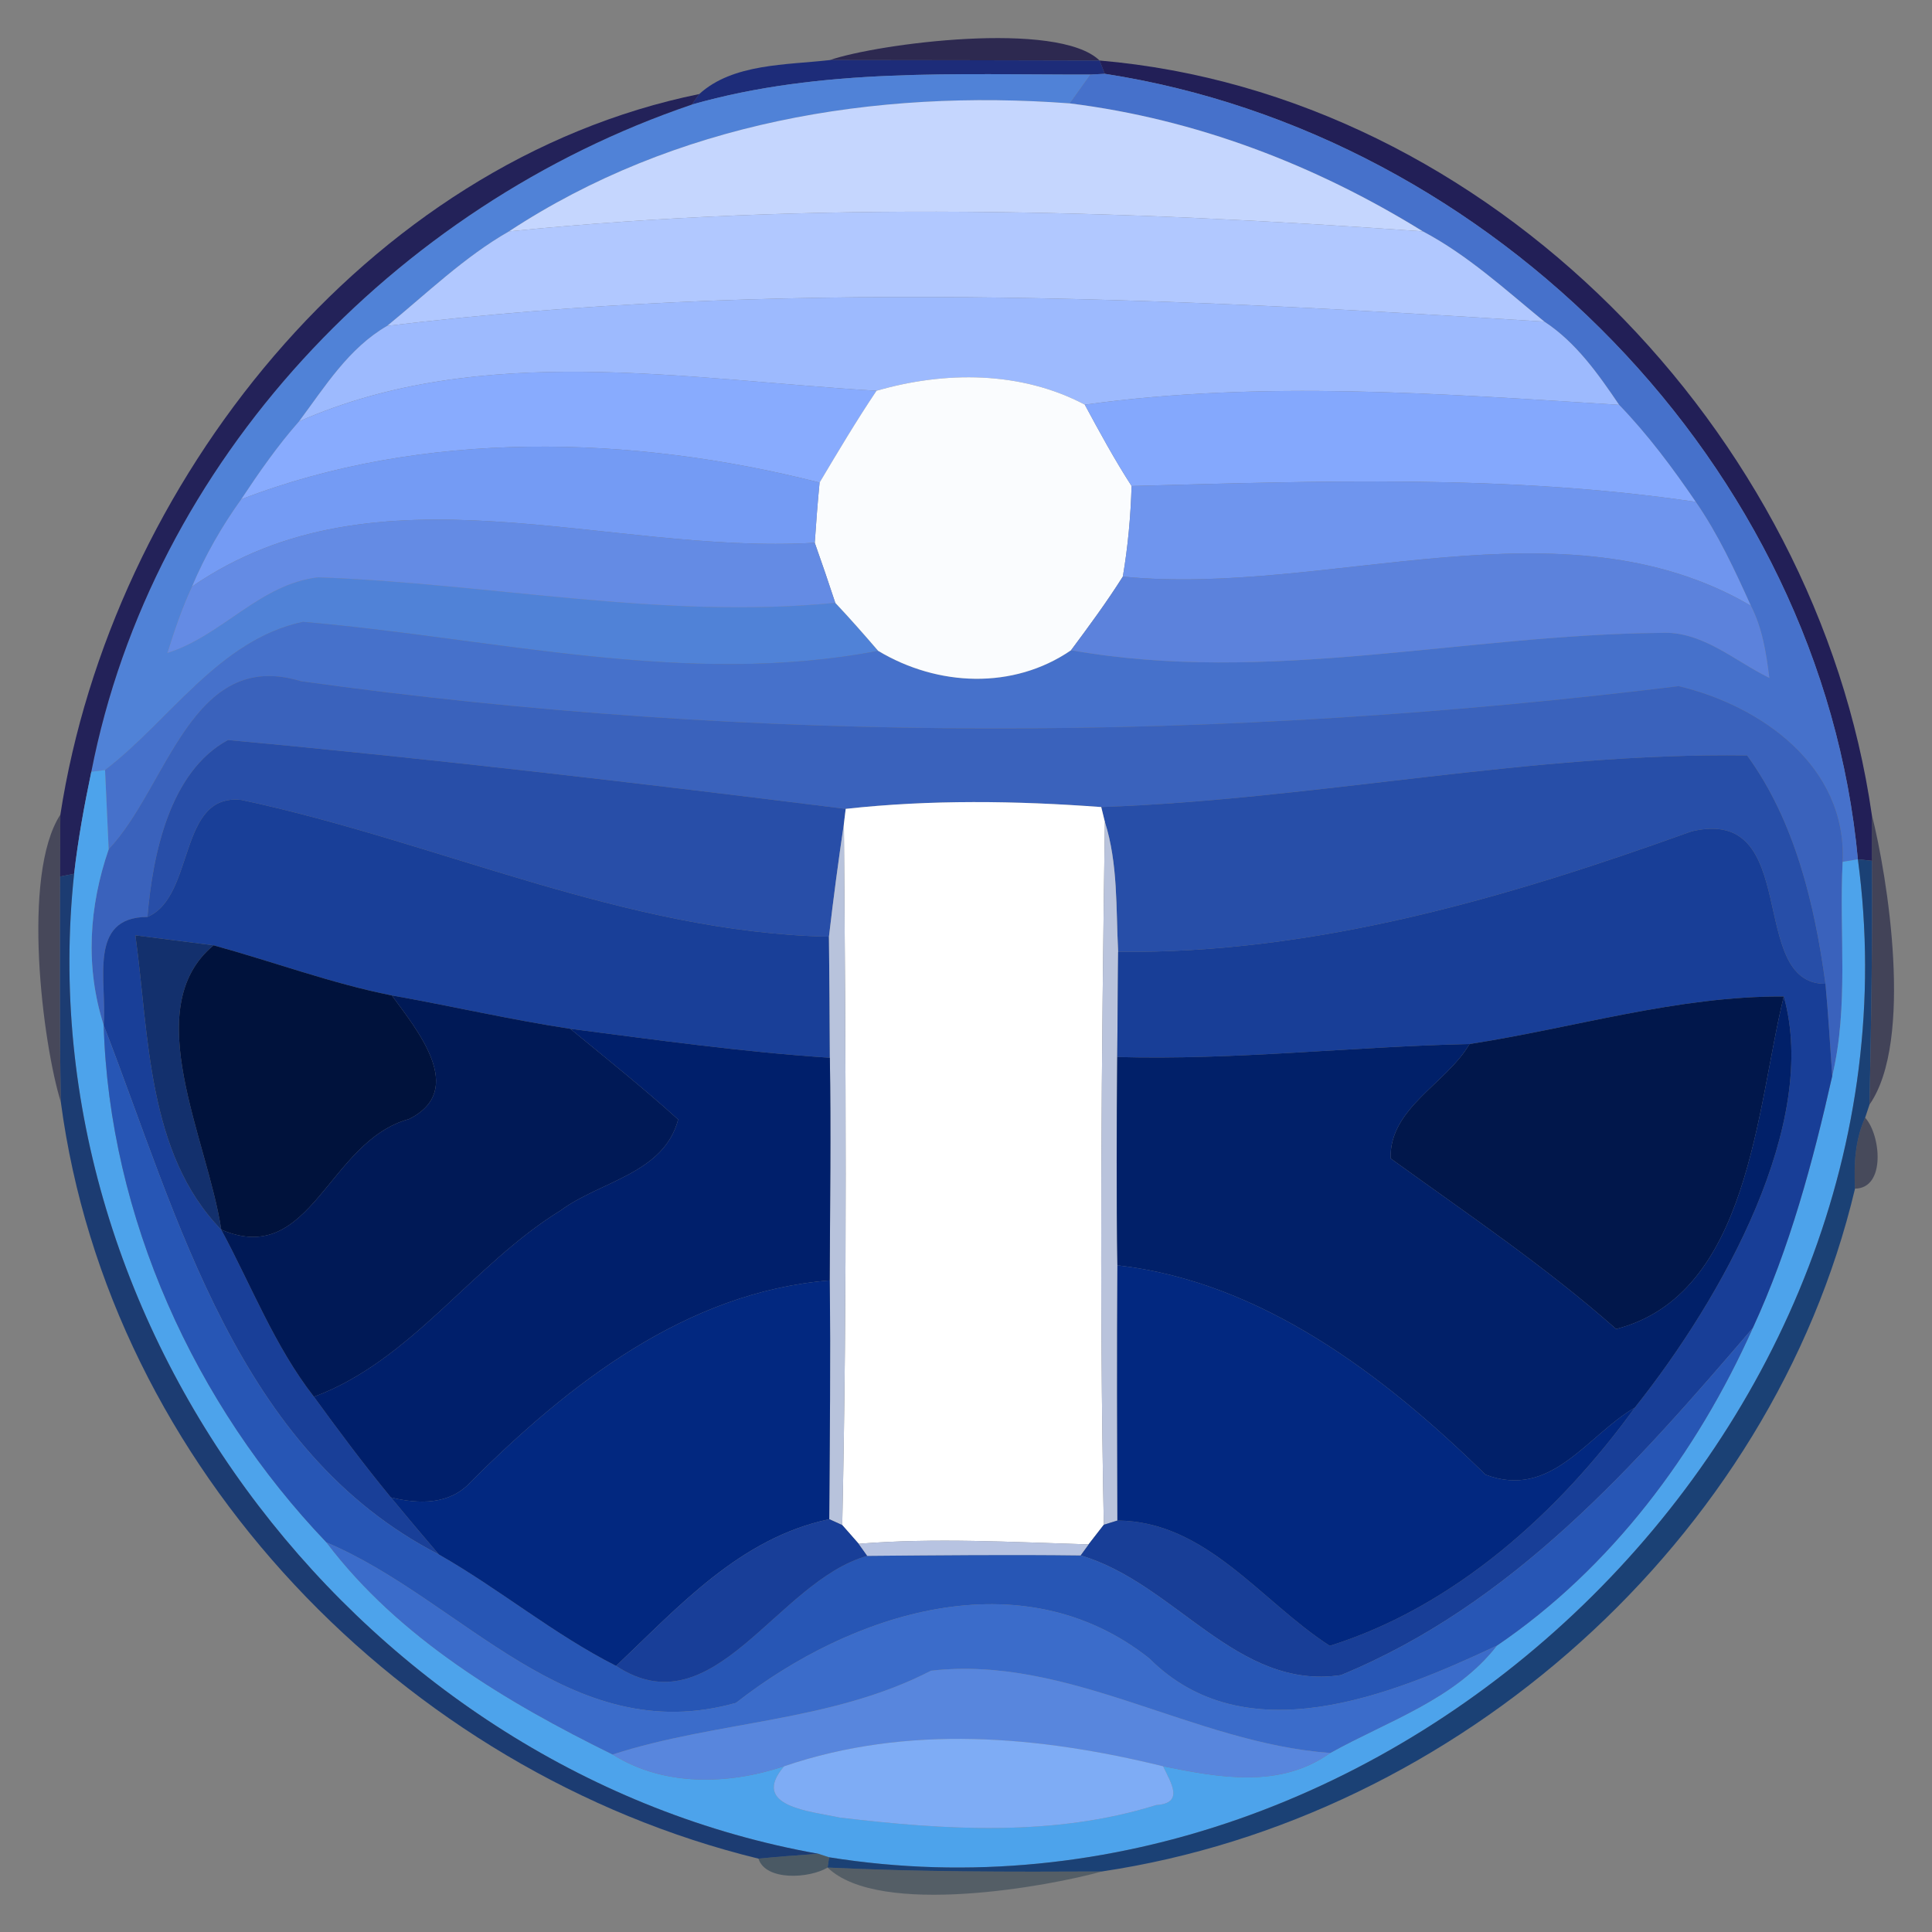 <svg xmlns="http://www.w3.org/2000/svg" width="160" height="160" viewBox="0 0 128 128"><rect x="0" y="0" width="128" height="128" fill="#808080" stroke="none"/><path fill="#06003a" d="m54.98,3.98c3.16-1.09 15.1-2.66 17.87,.03-5.95-.02-11.91-.02-17.87-.03z" opacity=".68"/><path fill="#192879" d="m46.33,6.23c2.22-2.03 5.77-1.92 8.65-2.25 5.96,.01 11.92,.01 17.87,.03l.35,.88-.96,.05c-8.84,.02-17.79-.47-26.41,1.99l.5-.7z" opacity=".95"/><path fill="#0b074d" d="m72.85,4.01c25.81,2.21 47.51,24.58 51.16,49.96 0,.77 .01,2.3 .01,3.06l-.93-.1c-2.43-26.09-24.19-48.07-49.89-52.04l-.35-.88z" opacity=".8"/><path fill="#5082d7" d="m45.83,6.93c8.62-2.46 17.57-1.97 26.41-1.99-.34,.47-1.02,1.43-1.36,1.91-12.96-.97-26.19,1.27-37.16,8.48-2.97,1.7-5.44,4.11-8.07,6.26-2.56,1.48-4.12,4.03-5.84,6.33-1.42,1.61-2.65,3.38-3.83,5.16-1.3,1.81-2.4,3.74-3.26,5.78-.66,1.42-1.16,2.9-1.63,4.4 3.61-1.13 6.13-4.57 9.99-5.01 11.41,.41 22.83,2.81 34.26,1.69 .98,1.04 1.92,2.11 2.84,3.18-12.72,2.43-25.46-.85-38.11-1.92-5.56,1.19-8.8,6.52-13.11,9.82l-.91,.11c4.02-20.59 20.08-37.51 39.78-44.2z"/><path fill="#4671cb" d="m72.24,4.94l.96-.05c25.7,3.97 47.46,25.95 49.89,52.04l-1.01,.17c.28-6.37-5.44-10.35-10.86-11.64-30.29,3.7-61.04,3.88-91.29-.33-7.25-2.22-8.8,6.98-12.73,11.14-.07-1.75-.17-3.5-.24-5.25 4.31-3.3 7.55-8.63 13.11-9.82 12.65,1.07 25.39,4.35 38.11,1.92 3.93,2.36 8.95,2.59 12.78-.04 13.01,2.3 26.03-1.03 39.06-1.15 2.74-.15 4.87,1.84 7.2,2.98-.2-1.64-.46-3.3-1.22-4.78-1.07-2.37-2.17-4.74-3.65-6.88-1.54-2.26-3.18-4.46-5.08-6.43-1.39-2.05-2.85-4.13-4.95-5.51-2.59-2.12-5.08-4.41-8.05-5.98-7.13-4.41-15.04-7.44-23.39-8.48 .34-.48 1.02-1.44 1.36-1.91z"/><path fill="#0c0a4f" d="m4,53.97c3.39-21.92 20.27-43.24 42.33-47.74l-.5,.7c-19.7,6.69-35.76,23.61-39.78,44.2-.47,2.24-.88,4.49-1.14,6.76l-.93,.18c0-1.37 0-2.74 .02-4.1z" opacity=".8"/><path fill="#c5d6fe" d="m33.72,15.33c10.97-7.21 24.2-9.45 37.16-8.48 8.35,1.04 16.26,4.07 23.39,8.48-20.07-1.44-40.58-2.02-60.55,0z"/><path fill="#b1c8ff" d="m33.72,15.33c19.97-2.02 40.48-1.44 60.55,0 2.97,1.57 5.46,3.86 8.05,5.98-25.28-1.62-51.34-2.79-76.67,.28 2.63-2.15 5.1-4.56 8.07-6.26z"/><path fill="#9dbafe" d="m25.65,21.59c25.33-3.07 51.39-1.9 76.67-.28 2.1,1.38 3.56,3.46 4.95,5.51-11.78-.73-23.65-1.64-35.4-.01-4.23-2.24-9.28-2.23-13.8-.92-12.68-.76-26.23-3.27-38.26,2.03 1.72-2.3 3.28-4.85 5.84-6.33z"/><path fill="#88abfe" d="m19.81,27.92c12.03-5.3 25.58-2.79 38.26-2.03-1.33,1.98-2.55,4.03-3.77,6.08-12.38-3.16-26.27-3.54-38.32,1.11 1.18-1.78 2.41-3.55 3.83-5.16z"/><path fill="#fafcfe" d="m58.07,25.89c4.52-1.31 9.57-1.32 13.8,.92 .98,1.82 1.97,3.64 3.1,5.39-.06,2.01-.24,4.01-.58,6-1.06,1.68-2.24,3.28-3.43,4.88-3.83,2.63-8.85,2.4-12.78,.04-.92-1.07-1.86-2.14-2.84-3.18-.44-1.33-.89-2.66-1.36-3.98 .09-1.33 .19-2.66 .32-3.99 1.22-2.05 2.44-4.1 3.77-6.08z"/><path fill="#84a8fd" d="m71.87,26.81c11.75-1.63 23.62-.72 35.4,.01 1.9,1.97 3.54,4.17 5.08,6.43-12.37-1.83-24.92-1.38-37.38-1.05-1.13-1.75-2.12-3.57-3.1-5.39z"/><path fill="#749bf4" d="m15.98,33.08c12.05-4.65 25.94-4.27 38.32-1.11-.13,1.33-.23,2.66-.32,3.99-13.83,.81-29.01-5.54-41.26,2.9 .86-2.04 1.96-3.97 3.26-5.78z"/><path fill="#6f95ee" d="m74.97,32.2c12.46-.33 25.01-.78 37.38,1.05 1.48,2.14 2.58,4.51 3.65,6.88-12.48-7.3-28.03-.58-41.61-1.93 .34-1.99 .52-3.99 .58-6z"/><path fill="#648be4" d="m12.72,38.86c12.25-8.44 27.43-2.09 41.26-2.9 .47,1.32 .92,2.65 1.36,3.98-11.43,1.12-22.85-1.28-34.26-1.69-3.86,.44-6.38,3.88-9.99,5.01 .47-1.5 .97-2.98 1.63-4.4z"/><path fill="#5c82dc" d="m74.39,38.2c13.58,1.35 29.13-5.37 41.61,1.93 .76,1.48 1.02,3.14 1.22,4.78-2.33-1.14-4.46-3.13-7.2-2.98-13.03,.12-26.05,3.45-39.06,1.15 1.19-1.6 2.37-3.2 3.43-4.88z"/><path fill="#3a62bc" d="m7.2,56.27c3.93-4.16 5.48-13.36 12.73-11.14 30.25,4.21 61,4.03 91.29,.33 5.42,1.29 11.14,5.27 10.86,11.64-.24,4.71 .42,9.55-.69,14.19-.14-2.04-.26-4.08-.45-6.11-.71-5.26-2.03-10.79-5.19-15.13-14.35-.2-28.47,2.91-42.79,3.42-5.64-.42-11.31-.5-16.93,.12-13.61-1.7-27.3-3.31-40.93-4.56-3.84,2.08-4.98,7.53-5.33,11.72-4,.01-2.66,4.29-2.9,7.17-1.24-3.88-.97-7.88 .33-11.65z"/><path fill="#284ea8" d="m9.77,60.75c.35-4.19 1.49-9.64 5.33-11.72 13.63,1.25 27.32,2.86 40.93,4.56l-.12,.99c-.37,2.49-.7,4.98-.99,7.48-13.49-.29-25.91-6.29-38.92-9.06-4.24-.48-3.05,6.39-6.23,7.75z"/><path fill="#274ea8" d="m72.96,53.47c14.32-.51 28.44-3.62 42.79-3.42 3.16,4.34 4.48,9.87 5.19,15.13-5.25,.04-1.53-11.84-8.87-10.1-12.19,4.39-24.92,8.13-37.99,7.98-.15-2.89 0-5.83-.88-8.61l-.24-.98z"/><path fill="#4da3eb" d="m6.05,51.13l.91-.11c.07,1.75 .17,3.5 .24,5.25-1.3,3.77-1.57,7.77-.33,11.65 .37,12.69 6.03,25.14 14.76,34.27 4.79,6.34 11.93,10.59 18.96,14.05 3.39,2.14 7.66,2.01 11.36,.78-2.3,2.68 1.78,2.98 3.69,3.4 6.93,.82 14.19,1.29 20.96-.83 1.89-.12 .97-1.48 .46-2.57 3.75,.76 7.75,1.49 11.07-.88 3.82-2.13 8.27-3.54 11.04-7.11 7.57-5.14 13.25-12.75 16.96-21.05 2.45-5.31 3.98-11 5.26-16.69 1.11-4.64 .45-9.48 .69-14.19l1.01-.17c5.05,37.51-30.79,72.11-68.16,66.12l-.7-.23c-29.93-5.32-52.57-34.53-49.32-64.93 .26-2.27 .67-4.52 1.14-6.76z"/><path fill="#193f98" d="m9.77,60.75c3.18-1.36 1.99-8.23 6.23-7.75 13.01,2.77 25.43,8.77 38.92,9.06 .03,2.67 .05,5.34 .06,8.02-5.76-.38-11.48-1.18-17.2-1.92-3.96-.6-7.87-1.51-11.82-2.21-4.02-.8-7.87-2.24-11.81-3.32-1.29-.16-3.88-.5-5.18-.66 .91,6.54 .74,14.43 5.69,19.5 2,3.71 3.53,7.72 6.14,11.07 1.65,2.27 3.32,4.51 5.1,6.67 1.05,1.27 2.11,2.53 3.18,3.78-13.36-6.86-17.27-22.31-22.21-35.07 .24-2.88-1.1-7.16 2.9-7.17z"/><path fill="#fff" d="m56.03,53.59c5.62-.62 11.29-.54 16.93-.12l.24,.98c-.22,15.52-.38,31.05-.07,46.57-.25,.32-.75,.97-1.01,1.3-5.07-.15-10.16-.45-15.23-.04-.27-.31-.82-.93-1.09-1.24 .34-15.49 .23-30.98 .11-46.46l.12-.99z"/><path fill="#04052e" d="m4.03,73.01c-1.19-3.81-2.64-15.03-.03-19.04-.02,1.36-.02,2.73-.02,4.1-.01,4.98-.04,9.96 .05,14.94z" opacity=".45"/><path fill="#040530" d="m124.01,53.97c1.03,4.04 2.8,14.99-.15,19.21 .11-5.38 .2-10.77 .16-16.15 0-.76-.01-2.29-.01-3.06z" opacity=".49"/><path fill="#b8c3dc" d="m54.92,62.06c.29-2.5 .62-4.99 .99-7.48 .12,15.48 .23,30.97-.11,46.46l-.86-.39c.03-5.28 .1-10.55 .03-15.82 .02-4.92 .09-9.84 .01-14.75-.01-2.68-.03-5.35-.06-8.02z"/><path fill="#b9c3dc" d="m73.2,54.45c.88,2.78 .73,5.72 .88,8.61-.02,1.74-.05,5.22-.06,6.97-.04,4.59-.06,9.2 .01,13.8-.03,5.64-.02,11.27 0,16.91l-.9,.28c-.31-15.52-.15-31.05 .07-46.57z"/><path fill="#183e97" d="m74.08,63.06c13.07,.15 25.8-3.59 37.99-7.98 7.34-1.74 3.62,10.14 8.87,10.1 .19,2.03 .31,4.07 .45,6.11-1.28,5.69-2.81,11.38-5.26,16.69-7.79,9.1-15.9,18.31-27.29,23-6.9,1.04-10.97-6.09-17.25-7.93l.53-.73c.26-.33 .76-.98 1.01-1.3l.9-.28c5.89,.04 9.5,5.35 14.07,8.3 8.26-2.59 15.19-8.84 20.21-15.78 5.86-7.37 12.23-18.85 9.87-27.24-7.05-.04-13.89,2.08-20.82,3.15-7.78,.17-15.54,1.08-23.34,.86 .01-1.75 .04-5.23 .06-6.97z"/><path fill="#0a3674" d="m123.09,56.93l.93,.1c.04,5.38-.05,10.77-.16,16.15l-.29,.87c-.67,1.47-.75,3.1-.67,4.7-5.53,23.29-26.33,41.73-49.9,45.24-6.06,.03-12.12,.03-18.17-.26l.1-.68c37.37,5.99 73.21-28.61 68.16-66.12z" opacity=".85"/><path fill="#0b3170" d="m3.98,58.07l.93-.18c-3.25,30.4 19.39,59.61 49.32,64.93-1.33,.09-2.66,.19-3.98,.32-23.53-5.75-43.01-25.9-46.22-50.13-.09-4.98-.06-9.96-.05-14.94z" opacity=".85"/><path fill="#13306d" d="m8.97,61.97c1.3,.16 3.89,.5 5.18,.66-5.01,4.15-.4,12.82 .51,18.84-4.95-5.07-4.78-12.96-5.69-19.5z"/><path fill="#00123c" d="m14.66,81.47c-.91-6.02-5.52-14.69-.51-18.84 3.94,1.08 7.79,2.52 11.81,3.32 1.66,2.28 5,6.27 1.14,8.19-5.4,1.48-6.46,9.88-12.44,7.33z"/><path fill="#001956" d="m25.96,65.95c3.95,.7 7.86,1.61 11.82,2.21 2.41,1.98 4.84,3.92 7.15,6.01-.94,3.59-5.16,4.08-7.78,6.02-5.84,3.59-9.87,9.94-16.35,12.35-2.61-3.35-4.14-7.36-6.14-11.07 5.98,2.55 7.04-5.85 12.44-7.33 3.86-1.92 .52-5.91-1.14-8.19z"/><path fill="#01174b" d="m97.36,69.17c6.93-1.07 13.77-3.19 20.82-3.15-1.81,7.32-2.25,19.76-11.11,22.03-4.69-4.15-9.88-7.64-14.94-11.3-.08-3.36 3.69-4.94 5.23-7.58z"/><path fill="#012069" d="m118.18,66.02c2.36,8.39-4.01,19.87-9.87,27.24-3.16,1.83-5.52,6.1-9.89,4.44-6.69-6.55-14.81-12.78-24.39-13.87-.07-4.6-.05-9.21-.01-13.8 7.8,.22 15.56-.69 23.34-.86-1.54,2.64-5.31,4.22-5.23,7.58 5.06,3.66 10.25,7.15 14.94,11.3 8.86-2.27 9.3-14.71 11.11-22.03z"/><path fill="#2756b5" d="m6.87,67.92c4.94,12.76 8.85,28.21 22.21,35.07 4.02,2.29 7.61,5.29 11.74,7.38 6.46,4.26 10.61-5.59 16.64-7.29 4.71-.04 9.42-.09 14.13-.03 6.28,1.84 10.35,8.97 17.25,7.93 11.39-4.69 19.5-13.9 27.29-23-3.71,8.3-9.39,15.91-16.96,21.05-7.02,3.3-16.66,7.22-23.03,.84-8.46-6.7-19.74-3.03-27.38,2.95-11.03,3.11-18.13-6.83-27.13-10.63-8.73-9.13-14.39-21.58-14.76-34.27z"/><path fill="#001f6b" d="m37.78,68.16c5.72,.74 11.44,1.54 17.2,1.92 .08,4.91 .01,9.83-.01,14.75-9.5,.76-17.29,6.87-23.79,13.36-1.39,1.52-3.43,1.47-5.28,1.02-1.78-2.16-3.45-4.4-5.1-6.67 6.48-2.41 10.51-8.76 16.35-12.35 2.62-1.94 6.84-2.43 7.78-6.02-2.31-2.09-4.74-4.03-7.15-6.01z"/><path fill="#04092f" d="m122.9,78.75c-.08-1.6 0-3.23 .67-4.7 1.04,1.14 1.38,4.68-.67,4.7z" opacity=".45"/><g fill="#022880"><path d="m74.03,83.83c9.58,1.09 17.7,7.32 24.39,13.87 4.37,1.66 6.73-2.61 9.89-4.44-5.02,6.94-11.95,13.19-20.21,15.78-4.57-2.95-8.18-8.26-14.07-8.3-.02-5.64-.03-11.27 0-16.91z"/><path d="m31.18,98.19c6.5-6.49 14.29-12.6 23.79-13.36 .07,5.27 0,10.54-.03,15.82-5.91,1.25-9.93,5.75-14.12,9.72-4.13-2.09-7.72-5.09-11.74-7.38-1.07-1.25-2.13-2.51-3.18-3.78 1.85,.45 3.89,.5 5.28-1.02z"/></g><path fill="#183e98" d="m40.82,110.37c4.19-3.97 8.21-8.47 14.12-9.72l.86,.39c.27,.31 .82,.93 1.09,1.24l.57,.8c-6.03,1.7-10.18,11.55-16.64,7.29z"/><path fill="#3b6cca" d="m21.63,102.19c9,3.8 16.1,13.74 27.13,10.63 7.64-5.98 18.92-9.65 27.38-2.95 6.37,6.38 16.01,2.46 23.03-.84-2.77,3.57-7.22,4.98-11.04,7.11-9.08-.66-17.33-6.5-26.45-5.45-6.62,3.42-14.16,3.31-21.09,5.55-7.03-3.46-14.17-7.71-18.96-14.05z"/><path fill="#b7c3e1" d="m56.89,102.28c5.07-.41 10.16-.11 15.23,.04l-.53,.73c-4.71-.06-9.42-.01-14.13,.03l-.57-.8z"/><path fill="#5886dd" d="m61.68,110.69c9.12-1.05 17.37,4.79 26.45,5.45-3.32,2.37-7.32,1.64-11.07,.88-8.24-2.02-16.93-2.79-25.11,0-3.7,1.23-7.97,1.36-11.36-.78 6.93-2.24 14.47-2.13 21.09-5.55z"/><path fill="#7eacf5" d="m51.95,117.02c8.18-2.79 16.87-2.02 25.11,0 .51,1.09 1.43,2.45-.46,2.57-6.77,2.12-14.03,1.65-20.96,.83-1.91-.42-5.99-.72-3.69-3.4z"/><path fill="#012540" d="m50.25,123.14c1.32-.13 2.65-.23 3.98-.32l.7,.23-.1,.68c-1.21,.73-4.11,.9-4.58-.59z" opacity=".42"/><path fill="#012036" d="m54.83,123.73c6.05,.29 12.11,.29 18.17,.26-3.41,.96-14.74,3.06-18.17-.26z" opacity=".34"/></svg>